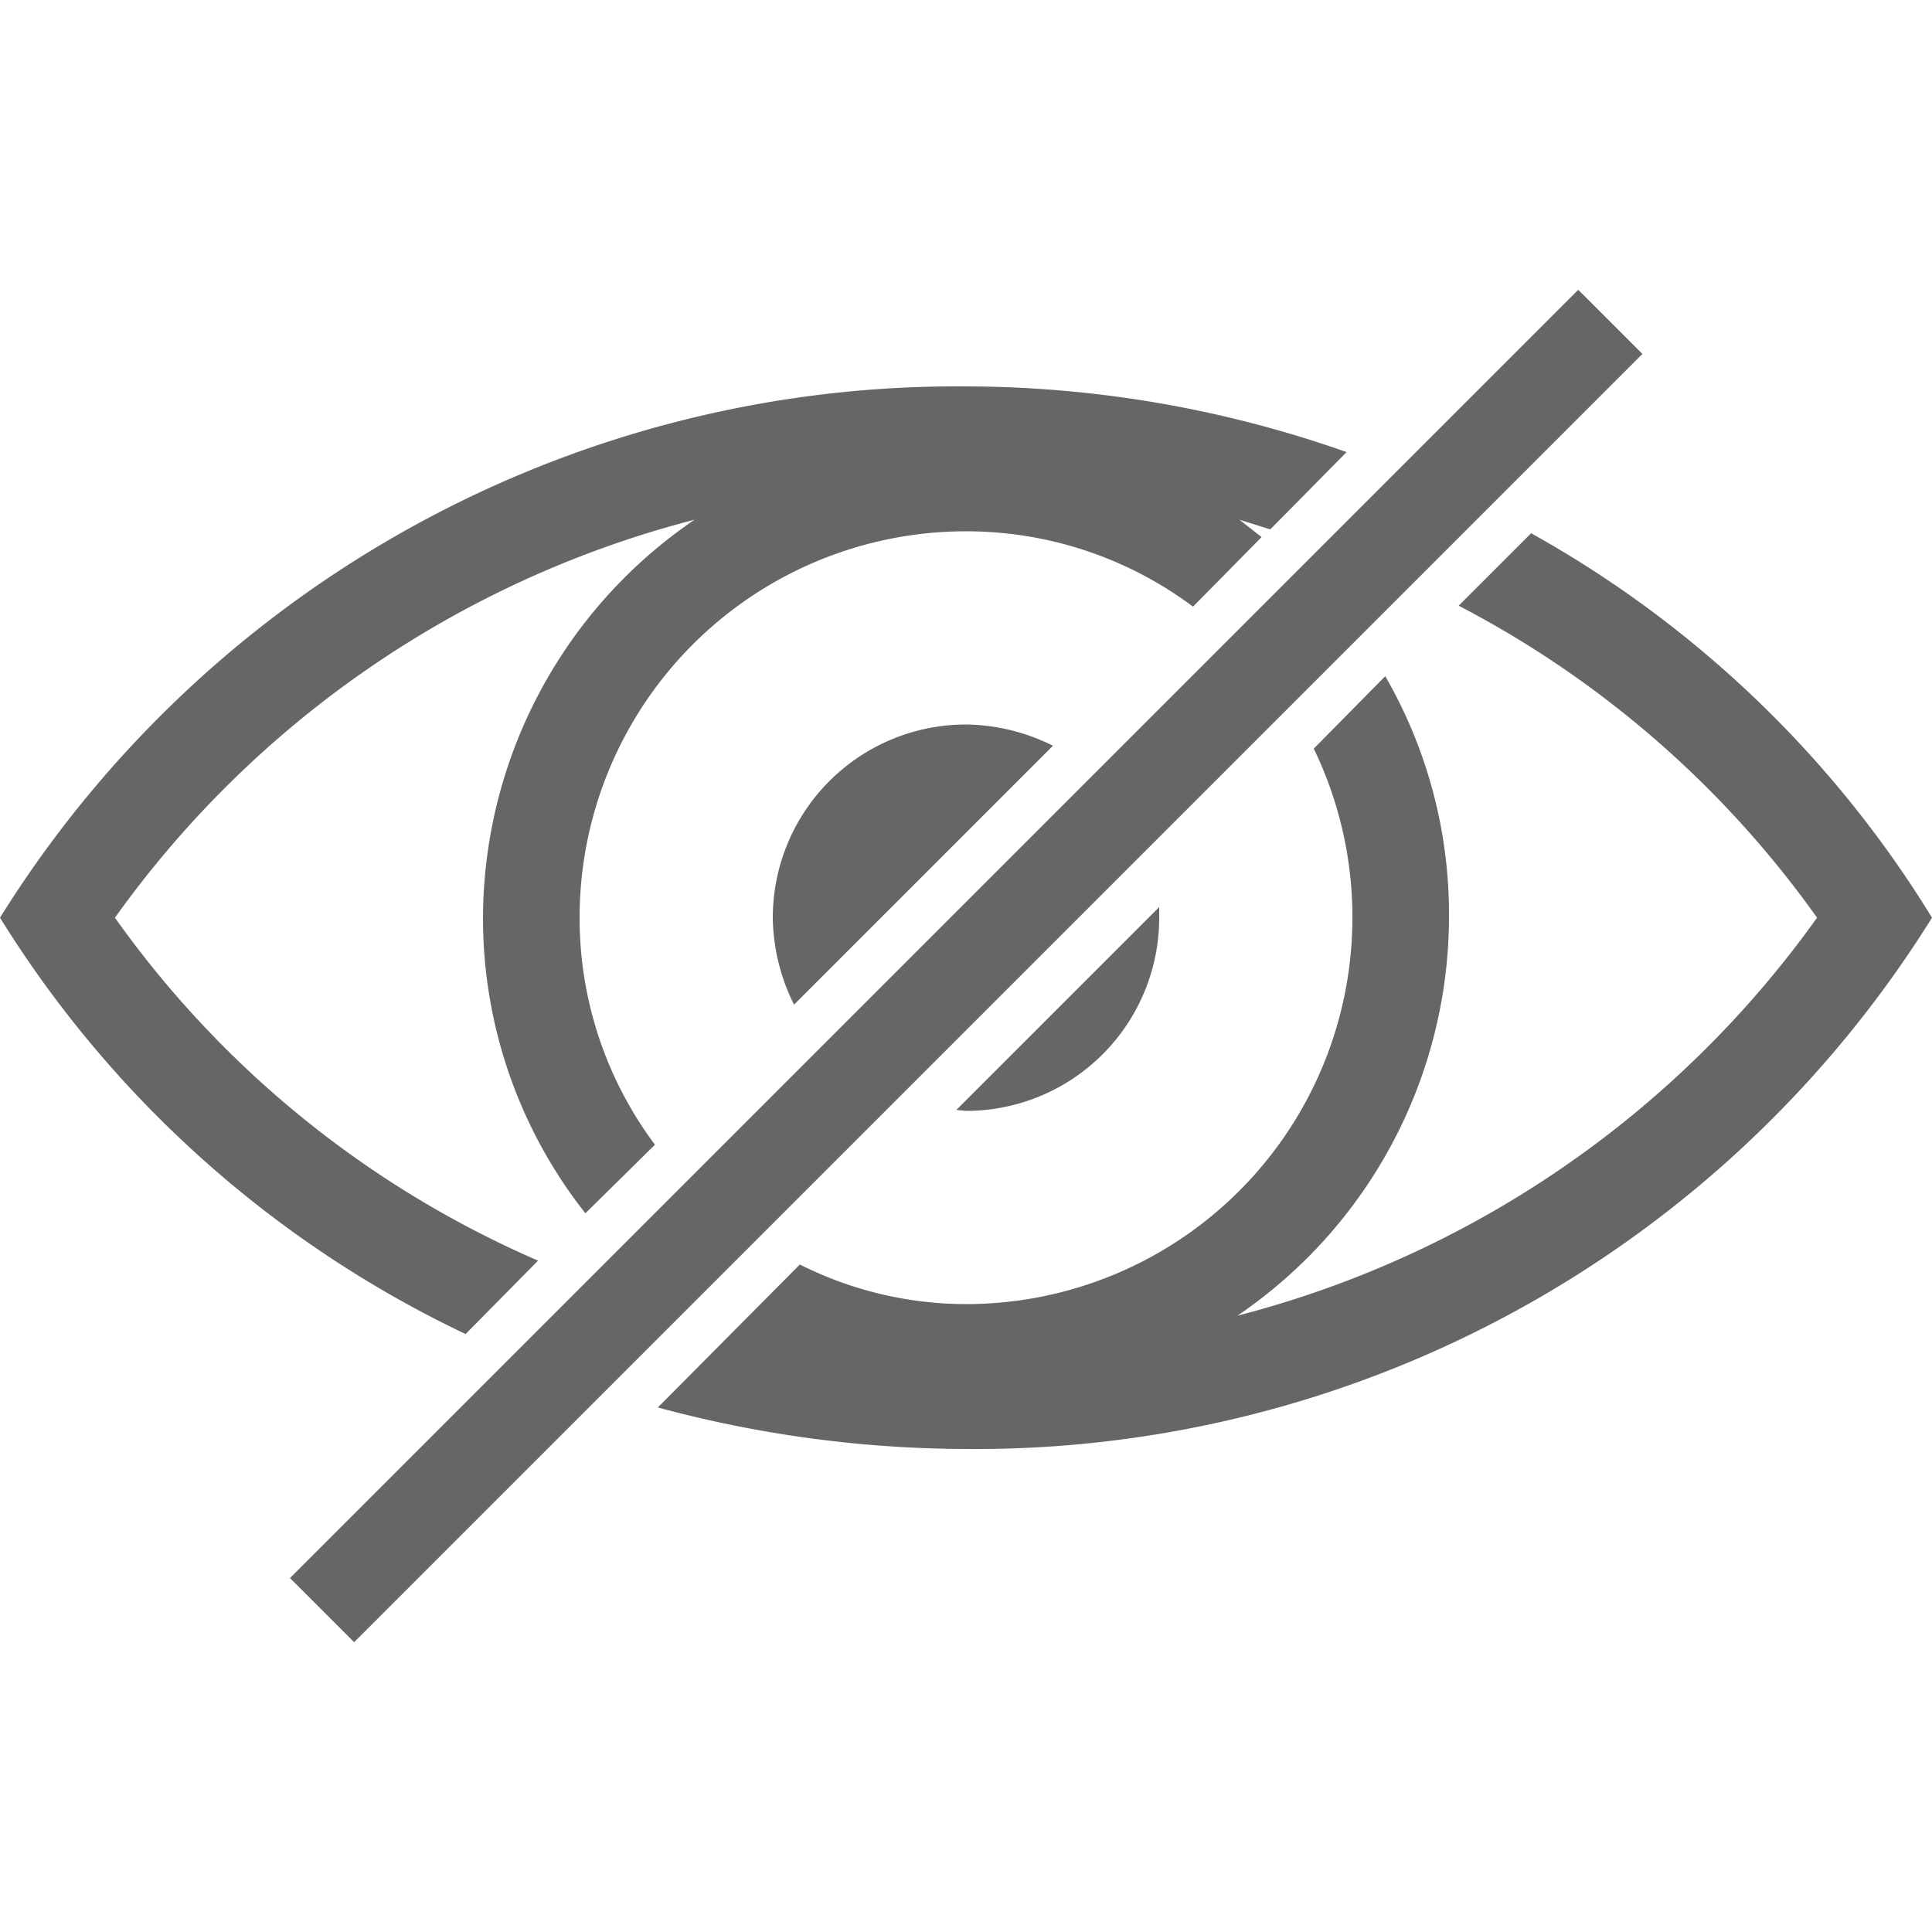 <?xml version="1.0" standalone="no"?><!DOCTYPE svg PUBLIC "-//W3C//DTD SVG 1.1//EN" "http://www.w3.org/Graphics/SVG/1.1/DTD/svg11.dtd"><svg t="1724140862148" class="icon" viewBox="0 0 1024 1024" version="1.1" xmlns="http://www.w3.org/2000/svg" p-id="1472" xmlns:xlink="http://www.w3.org/1999/xlink" width="200" height="200"><path d="M153.702 836.403L836.506 153.6l33.997 33.997L187.699 870.4zM811.52 282.624l-38.4 38.4a537.6 537.6 0 0 1 189.952 165.376 544.768 544.768 0 0 1-307.2 210.944A256 256 0 0 0 768 486.4a252.416 252.416 0 0 0-33.792-128l-37.888 38.4A204.8 204.8 0 0 1 716.8 486.4a204.8 204.8 0 0 1-204.8 204.8 196.096 196.096 0 0 1-88.064-20.992l-75.264 75.776A631.808 631.808 0 0 0 512 768a597.504 597.504 0 0 0 512-281.6 580.096 580.096 0 0 0-212.48-203.776zM285.184 668.16A536.064 536.064 0 0 1 60.928 486.4a544.768 544.768 0 0 1 307.2-210.944A256 256 0 0 0 256 486.4a252.416 252.416 0 0 0 54.272 156.672l36.864-36.352A200.704 200.704 0 0 1 307.2 486.4a204.8 204.8 0 0 1 204.8-204.8 200.704 200.704 0 0 1 120.32 39.936l36.352-36.864-11.776-9.216 16.384 5.12 40.448-40.96A609.28 609.28 0 0 0 512 204.8 597.504 597.504 0 0 0 0 486.4a586.24 586.24 0 0 0 246.784 220.672z" fill="#666666" p-id="1473"></path><path d="M409.6 486.4a105.472 105.472 0 0 0 11.264 46.08l137.216-137.216a105.472 105.472 0 0 0-46.08-11.264 102.4 102.4 0 0 0-102.4 102.4zM512 588.8a102.4 102.4 0 0 0 102.4-102.4v-5.632l-107.52 107.52z" fill="#666666" p-id="1474"></path></svg>